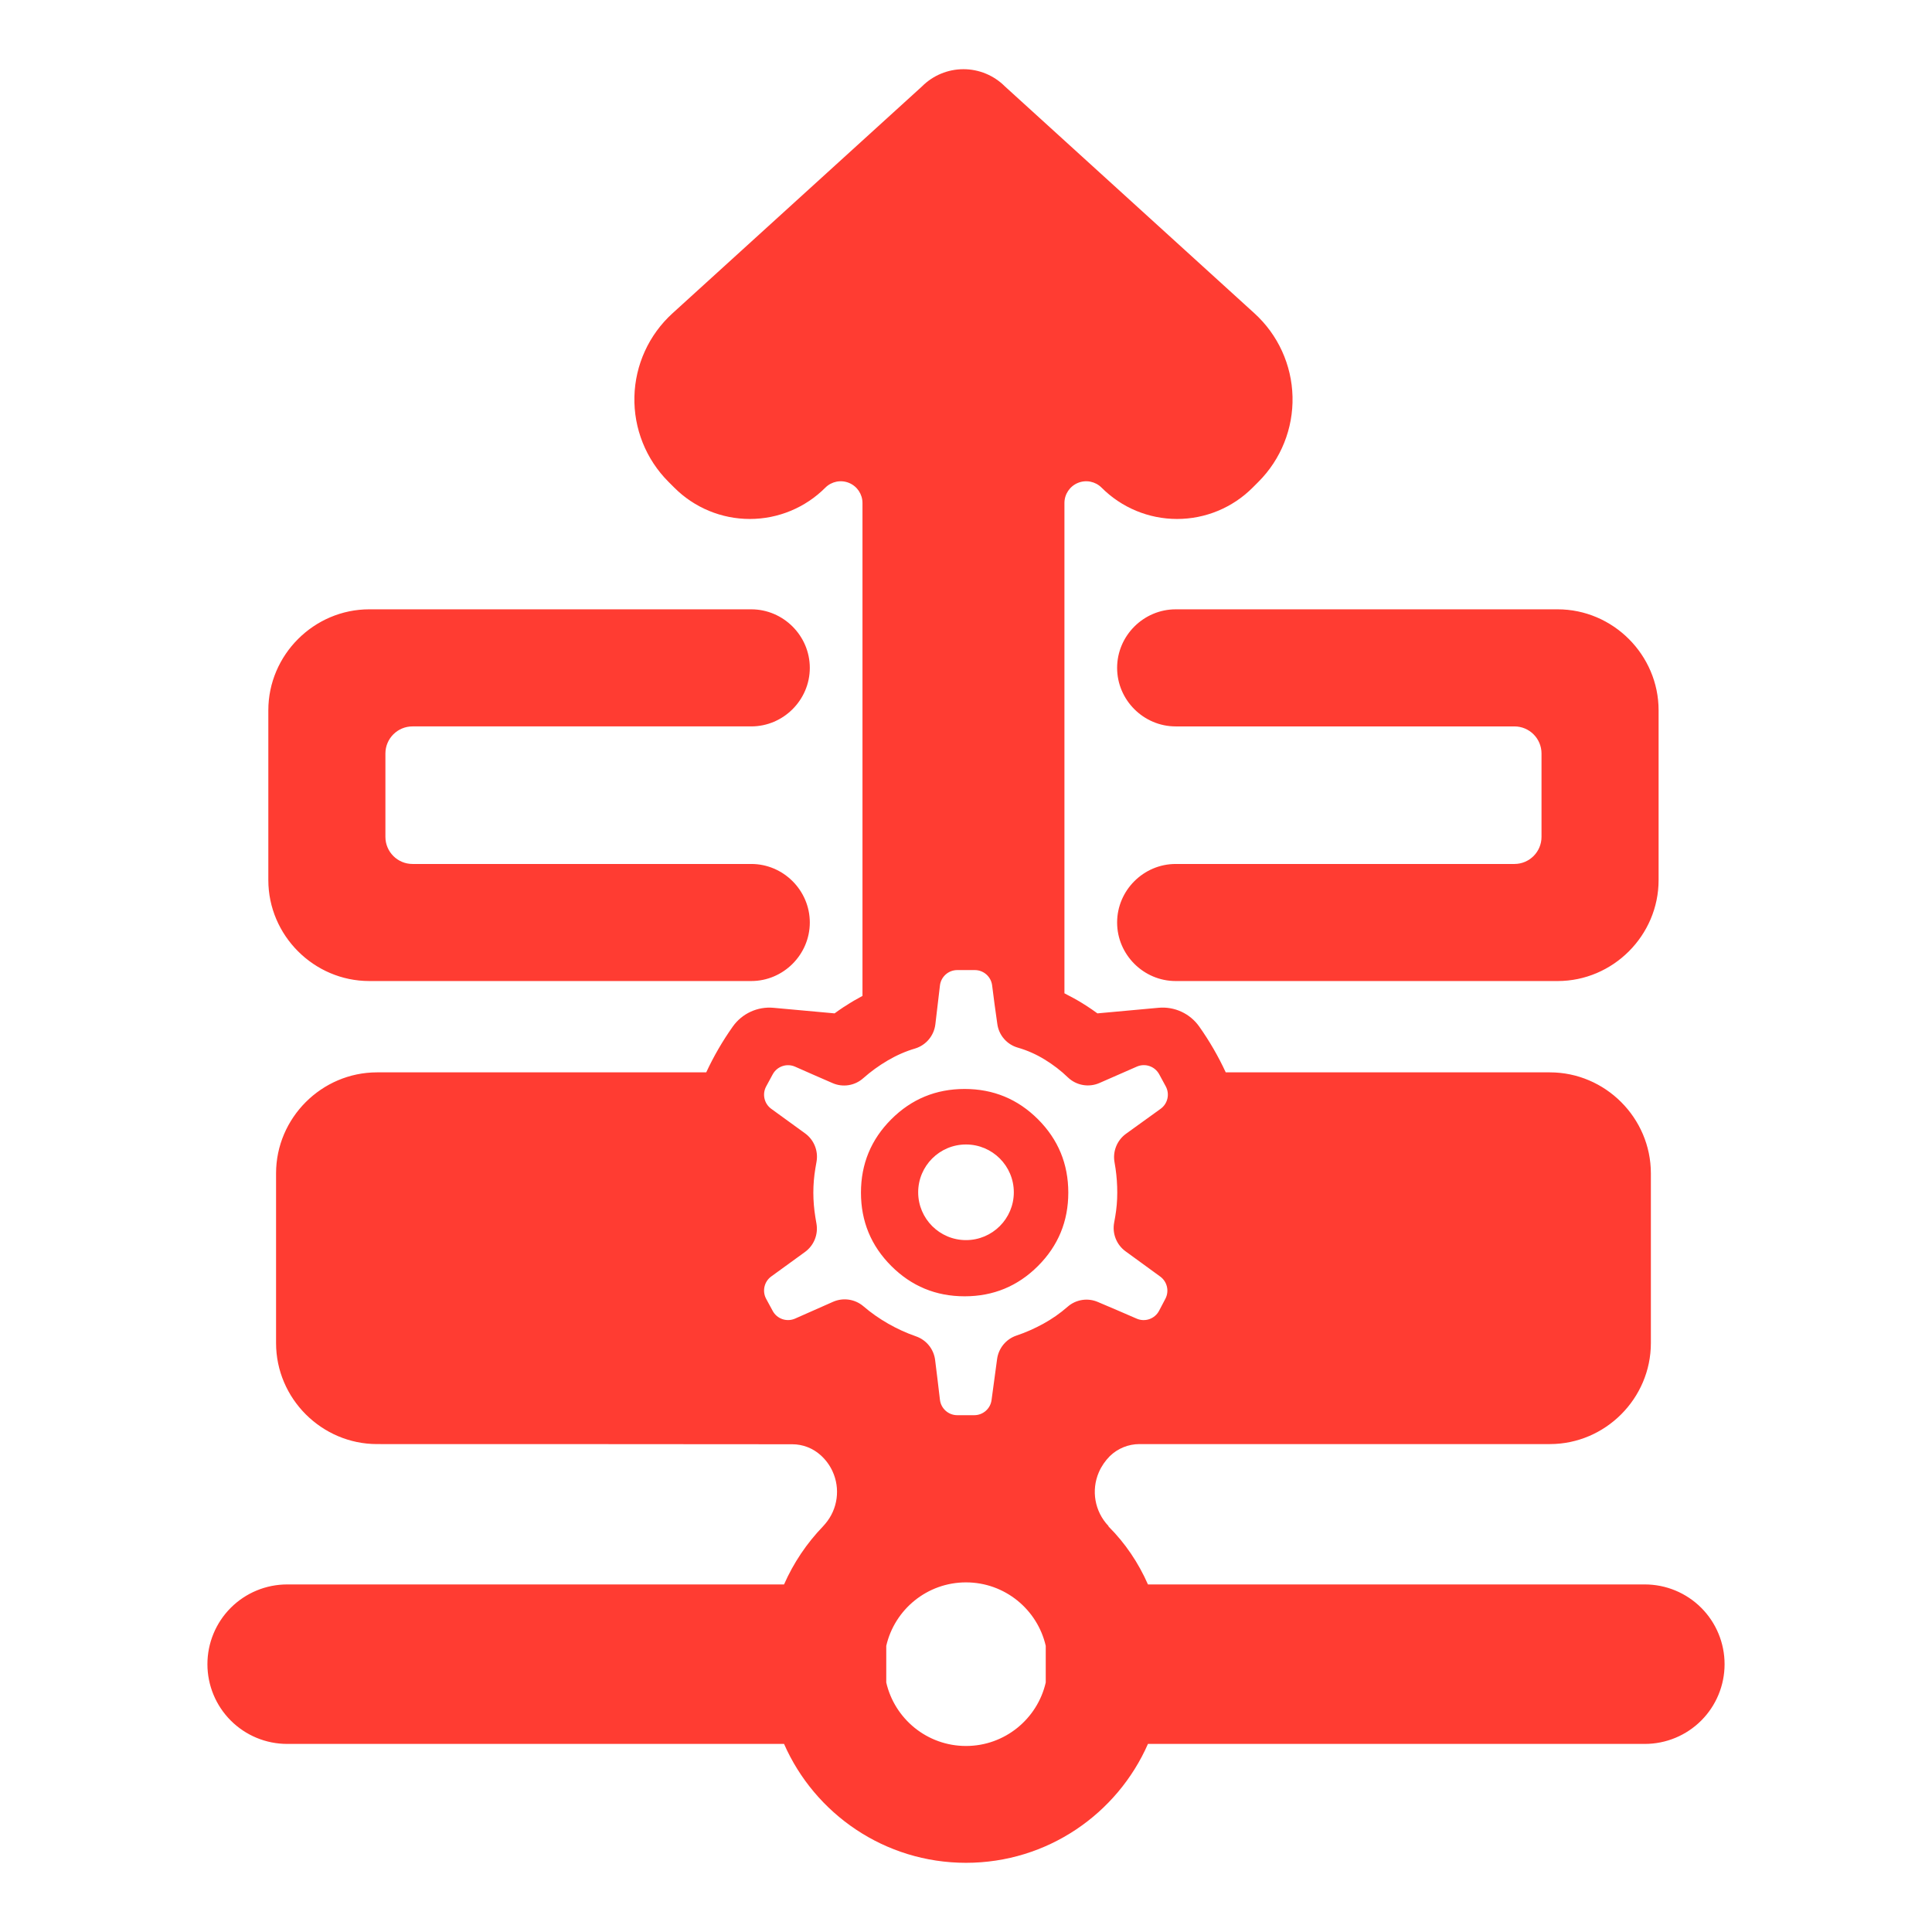<svg clip-rule="evenodd" fill-rule="evenodd" stroke-linejoin="round" stroke-miterlimit="2" viewBox="0 0 250 250" xmlns="http://www.w3.org/2000/svg"><path fill="rgb(255, 60, 50)" d="m94.824 132.835c1.197-1.688 3.199-2.613 5.259-2.426 1.962.178 4.423.402 6.074.553l1.838.168c.386-.283.778-.557 1.178-.821.089-.05.177-.104.264-.161.701-.462 1.426-.886 2.168-1.278v-63.781c0-1.138-.686-2.165-1.738-2.6s-2.263-.193-3.067.612l-.002.002c-2.588 2.593-6.101 4.05-9.764 4.051-3.664.002-7.178-1.453-9.768-4.043l-.765-.765c-2.913-2.914-4.506-6.893-4.409-11.012.098-4.119 1.878-8.018 4.926-10.79l32.291-29.365.002-.002c1.42-1.423 3.35-2.224 5.361-2.224s3.941.801 5.361 2.224l.002.002 32.291 29.365c3.048 2.772 4.828 6.671 4.926 10.79s-1.496 8.098-4.409 11.012l-.765.765c-2.59 2.59-6.104 4.045-9.768 4.043-3.663-.001-7.176-1.458-9.764-4.051l-.002-.002c-.804-.805-2.015-1.047-3.067-.612s-1.739 1.462-1.739 2.6v63.445c.037.018.073.037.11.055.089.052.179.102.271.148.842.422 1.658.893 2.449 1.403l.036.024c.477.308.944.63 1.401.966l7.912-.724c2.061-.189 4.066.737 5.261 2.427 1.322 1.869 2.47 3.853 3.433 5.93h41.944c7.169 0 13.067 5.898 13.067 13.067v21.966c0 7.168-5.898 13.067-13.067 13.067h-53.105c-1.437 0-2.817.562-3.845 1.566-.583.592-1.074 1.29-1.416 2.082-1.011 2.345-.532 5.066 1.22 6.924.007.004.013.009.018.015-.003.057.025.086.052.114 2.128 2.132 3.839 4.667 5.066 7.461h64.298c2.736 0 5.361 1.088 7.295 3.022 1.936 1.935 3.022 4.56 3.022 7.296v.002c0 2.736-1.086 5.36-3.022 7.295-1.934 1.935-4.559 3.022-7.295 3.022h-64.298c-3.978 9.055-13.028 15.385-23.545 15.385-10.516 0-19.567-6.33-23.545-15.385h-64.297c-2.737 0-5.361-1.087-7.296-3.022s-3.022-4.559-3.022-7.295v-.002c0-2.736 1.087-5.361 3.022-7.296 1.935-1.934 4.559-3.022 7.296-3.022h64.297c1.228-2.794 2.939-5.328 5.026-7.498l.005-.006c.11-.115.216-.235.319-.363 1.602-1.893 1.958-4.543.914-6.793-.372-.802-.898-1.501-1.534-2.069-1.006-.907-2.313-1.41-3.668-1.41-7.278-.023-53.728-.023-53.728-.023-7.168 0-13.067-5.899-13.067-13.067v-21.966c0-7.169 5.899-13.067 13.067-13.067h42.596c.964-2.076 2.116-4.06 3.439-5.928zm19.858 84.879c1.077 4.702 5.291 8.215 10.318 8.215 5.028 0 9.241-3.513 10.319-8.215v-4.741c-1.078-4.702-5.291-8.214-10.319-8.214-5.027 0-9.241 3.512-10.318 8.214zm-17.468-138.868c4.155 0 7.575 3.42 7.575 7.576 0 4.155-3.42 7.574-7.575 7.574h-43.834c-1.937 0-3.508 1.571-3.508 3.508v10.785c0 1.937 1.571 3.508 3.508 3.508h43.834c4.155 0 7.575 3.419 7.575 7.574 0 4.156-3.42 7.575-7.575 7.575h-49.425c-7.169 0-13.067-5.898-13.067-13.066v-21.967c0-7.168 5.898-13.067 13.067-13.067zm54.917 0h49.424c7.169 0 13.067 5.899 13.067 13.067v21.967c0 7.168-5.898 13.066-13.067 13.066h-49.424c-4.156 0-7.576-3.419-7.576-7.575 0-4.155 3.42-7.574 7.576-7.574h43.833c1.938 0 3.508-1.571 3.508-3.508v-10.785c0-1.937-1.57-3.508-3.508-3.508h-43.833c-4.156 0-7.576-3.419-7.576-7.574 0-4.156 3.42-7.576 7.576-7.576zm-30.502 102.287c.134 1.136 1.097 1.992 2.241 1.992h2.2c1.129 0 2.085-.835 2.236-1.954l.718-5.311c.19-1.403 1.156-2.579 2.496-3.036 1.198-.4 2.357-.915 3.483-1.532 1.125-.617 2.172-1.348 3.138-2.193 1.08-.951 2.613-1.192 3.933-.619 1.55.649 3.558 1.52 5.015 2.152 1.083.471 2.346.026 2.896-1.02l.816-1.553c.52-.991.236-2.215-.67-2.874l-4.488-3.268c-1.161-.846-1.734-2.283-1.475-3.695.05-.27.098-.539.144-.807.174-1.015.261-2.045.261-3.089s-.072-2.074-.217-3.089c-.041-.282-.087-.566-.138-.851-.251-1.412.33-2.843 1.493-3.681 1.379-.996 3.186-2.298 4.472-3.225.921-.663 1.206-1.908.665-2.907l-.848-1.563c-.56-1.031-1.815-1.462-2.89-.992l-4.84 2.121c-1.376.603-2.978.323-4.068-.709-.912-.885-1.925-1.657-3.025-2.331s-2.255-1.186-3.463-1.534c-1.428-.403-2.477-1.621-2.665-3.093-.236-1.567-.486-3.533-.669-4.973-.144-1.127-1.102-1.972-2.239-1.972h-2.271c-1.144 0-2.107.856-2.241 1.992l-.593 5.022c-.174 1.469-1.198 2.697-2.612 3.132-1.243.363-2.428.89-3.563 1.556-1.137.668-2.188 1.43-3.156 2.288-1.089.974-2.647 1.221-3.983.63-1.504-.646-3.427-1.497-4.835-2.119-1.075-.475-2.336-.046-2.897.988l-.847 1.563c-.54.996-.258 2.238.659 2.903l4.371 3.171c1.162.842 1.738 2.275 1.483 3.687-.051.285-.101.569-.148.854-.174 1.044-.262 2.088-.262 3.132s.088 2.103.262 3.176c.044.277.091.551.14.823.252 1.41-.324 2.84-1.484 3.681-1.342.974-3.102 2.251-4.362 3.165-.917.665-1.199 1.907-.659 2.902l.847 1.563c.561 1.034 1.822 1.464 2.897.988l4.904-2.169c1.31-.579 2.837-.358 3.929.57.994.856 2.073 1.608 3.228 2.267 1.149.657 2.339 1.199 3.569 1.626 1.354.464 2.322 1.662 2.49 3.084.203 1.589.446 3.639.622 5.131zm3.194-13.392c-3.715 0-6.878-1.309-9.492-3.923s-3.923-5.777-3.923-9.492c0-3.714 1.309-6.878 3.923-9.492s5.777-3.922 9.492-3.922c3.714 0 6.878 1.308 9.492 3.922s3.922 5.778 3.922 9.492c0 3.715-1.308 6.878-3.922 9.492s-5.778 3.923-9.492 3.923zm.177-19.646c-3.415 0-6.188 2.773-6.188 6.188s2.773 6.187 6.188 6.187 6.188-2.772 6.188-6.187-2.773-6.188-6.188-6.188z"/></svg>